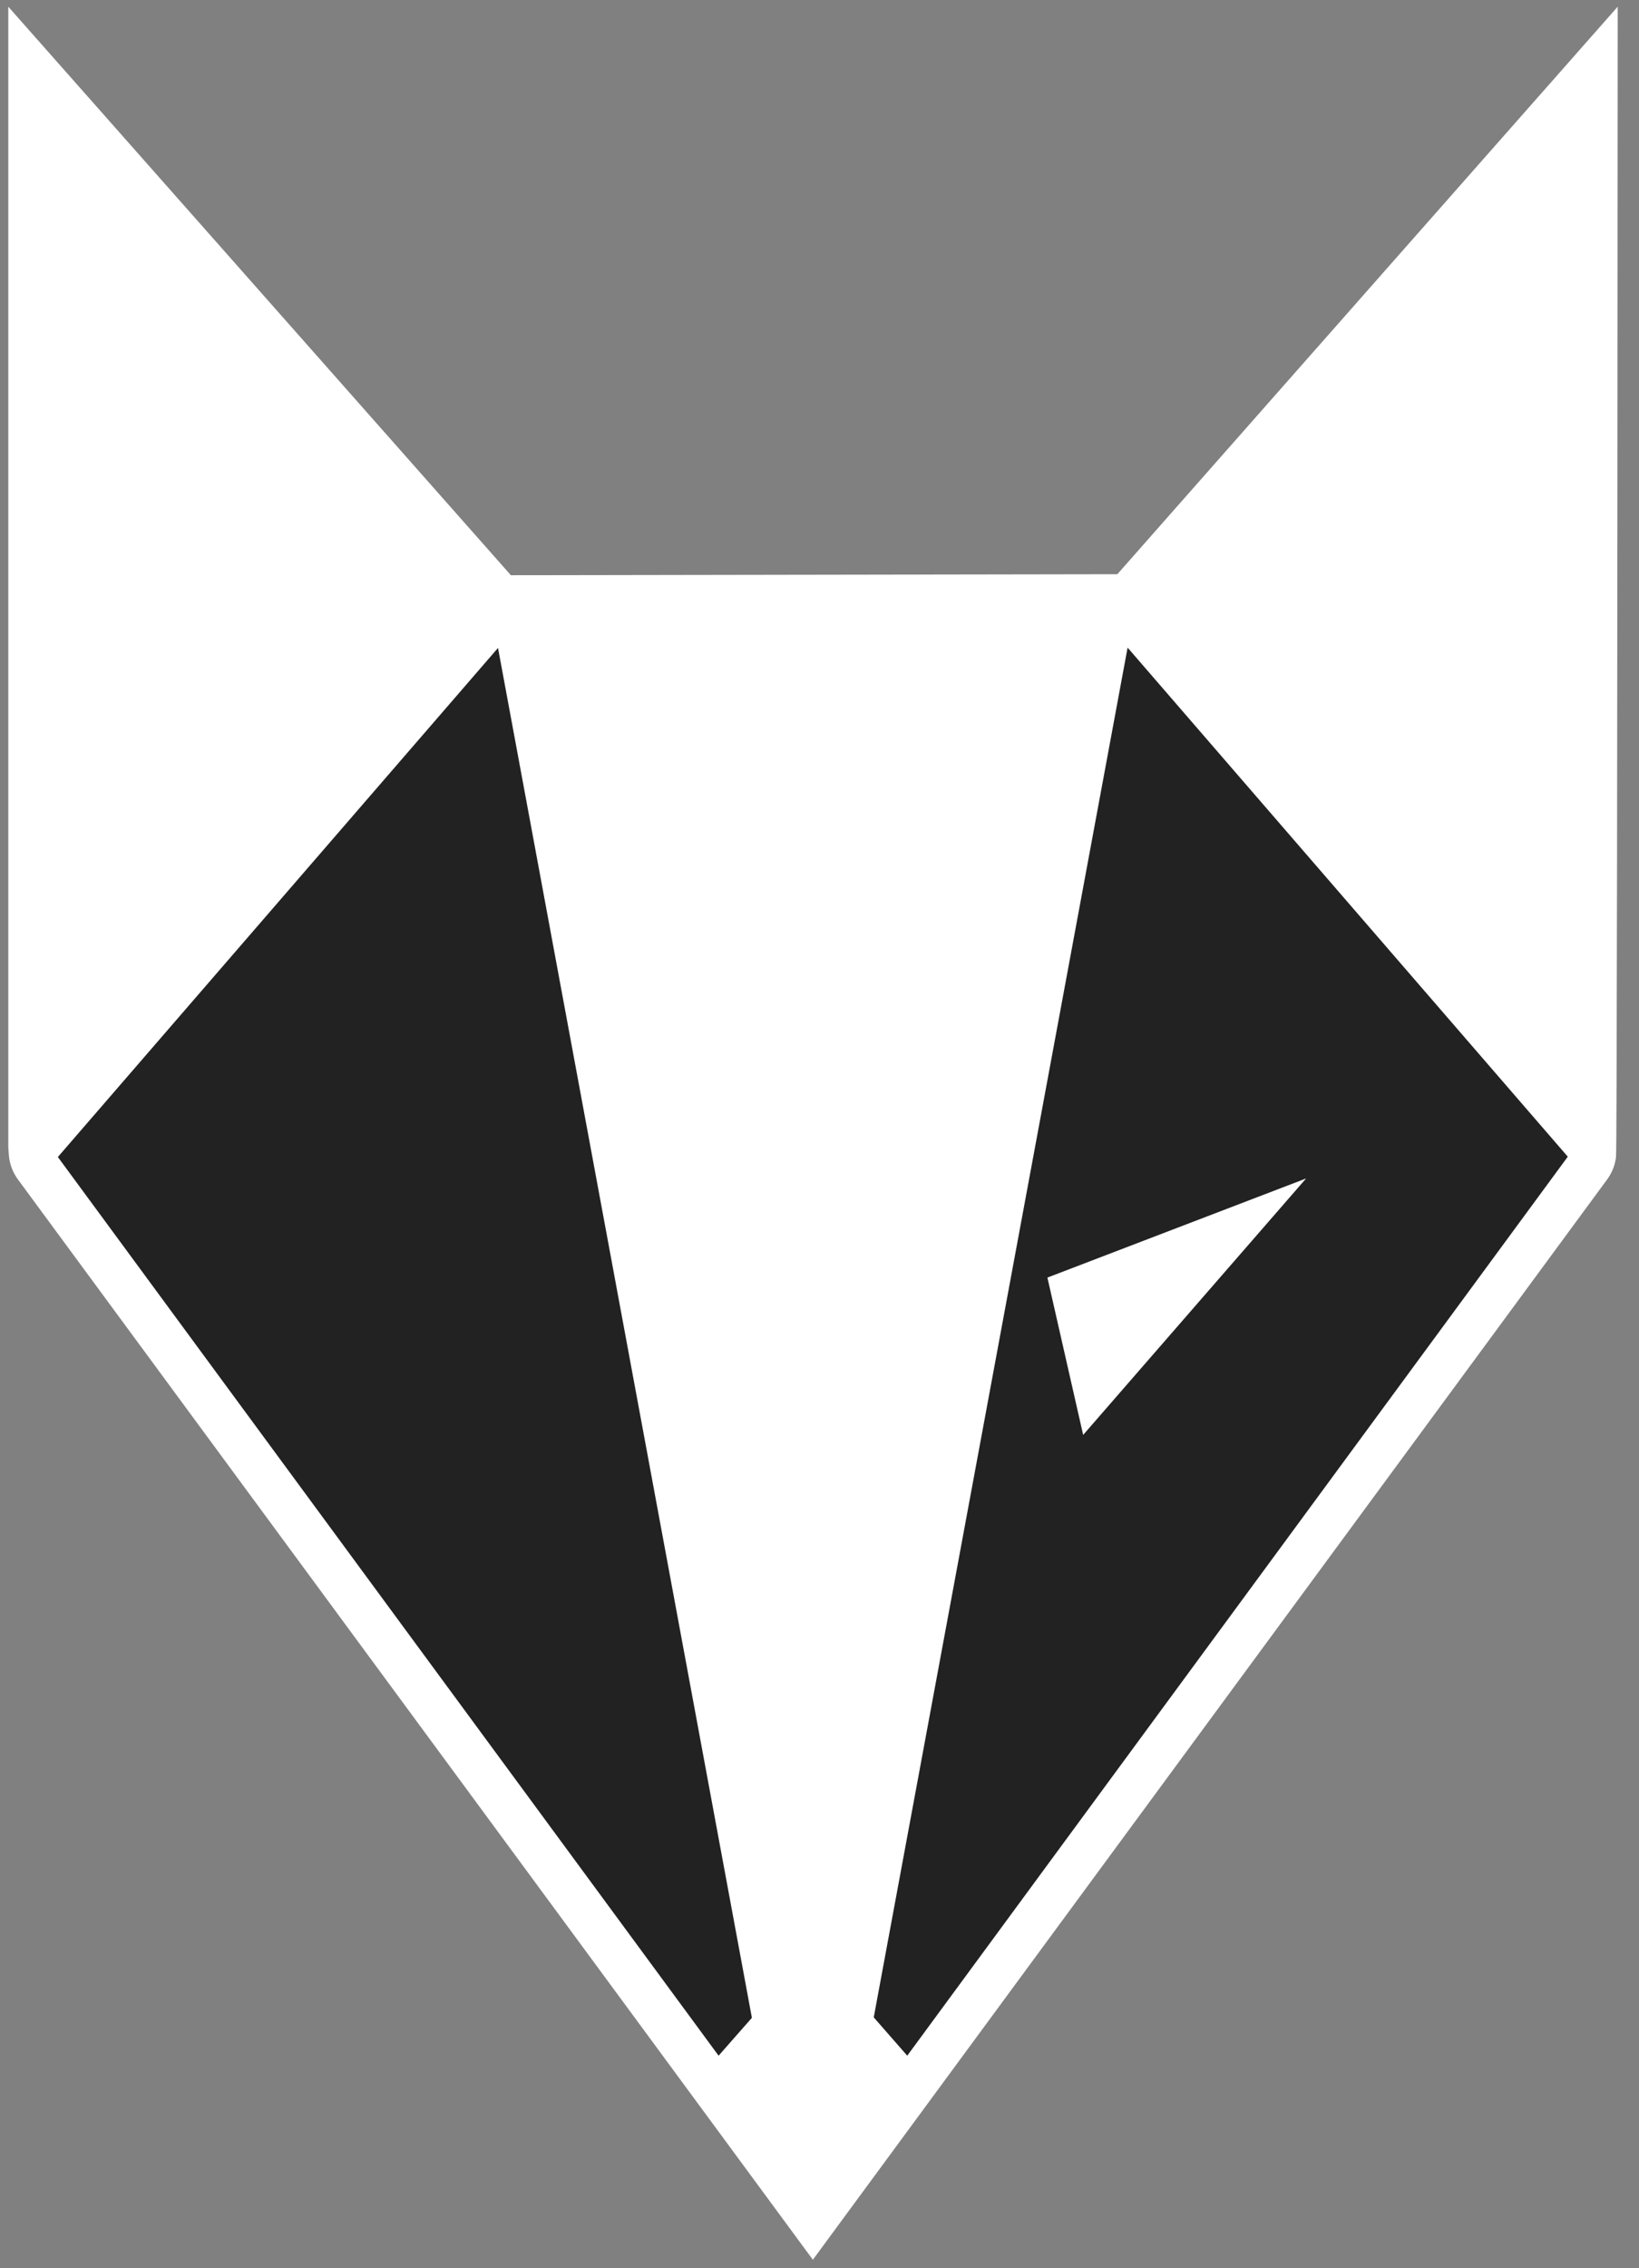 <svg width="60" height="83" viewBox="0 0 60 83" fill="none" xmlns="http://www.w3.org/2000/svg">
<rect x="0" y="0" width="60" height="83" fill="#808080" stroke="none"/>
<g clip-path="url(#clip0_2_1131)">
<path d="M59.22 0.245L40.903 21.012L18.702 21.049L0.303 0.245V41.892C0.299 41.942 0.309 42.091 0.331 42.338C0.367 42.634 0.478 42.916 0.654 43.156L29.757 82.69L58.836 43.156C59.012 42.916 59.123 42.634 59.159 42.338C59.188 42.134 59.209 28.103 59.22 0.245Z" fill="white"/>
<path d="M33.212 75.223L31.986 73.821L41.279 23.698L57.393 42.326L33.212 75.223Z" fill="#222222"/>
<path d="M26.306 75.223L2.118 42.338L18.231 23.71L27.525 73.837L26.306 75.223Z" fill="#222222"/>
<path d="M47.813 43.123L39.652 52.507L38.343 46.75L47.813 43.123Z" fill="white"/>
</g>
<defs>
<clipPath id="clip0_2_1131">
<rect width="59.286" height="83" fill="white"/>
</clipPath>
</defs>
</svg>
